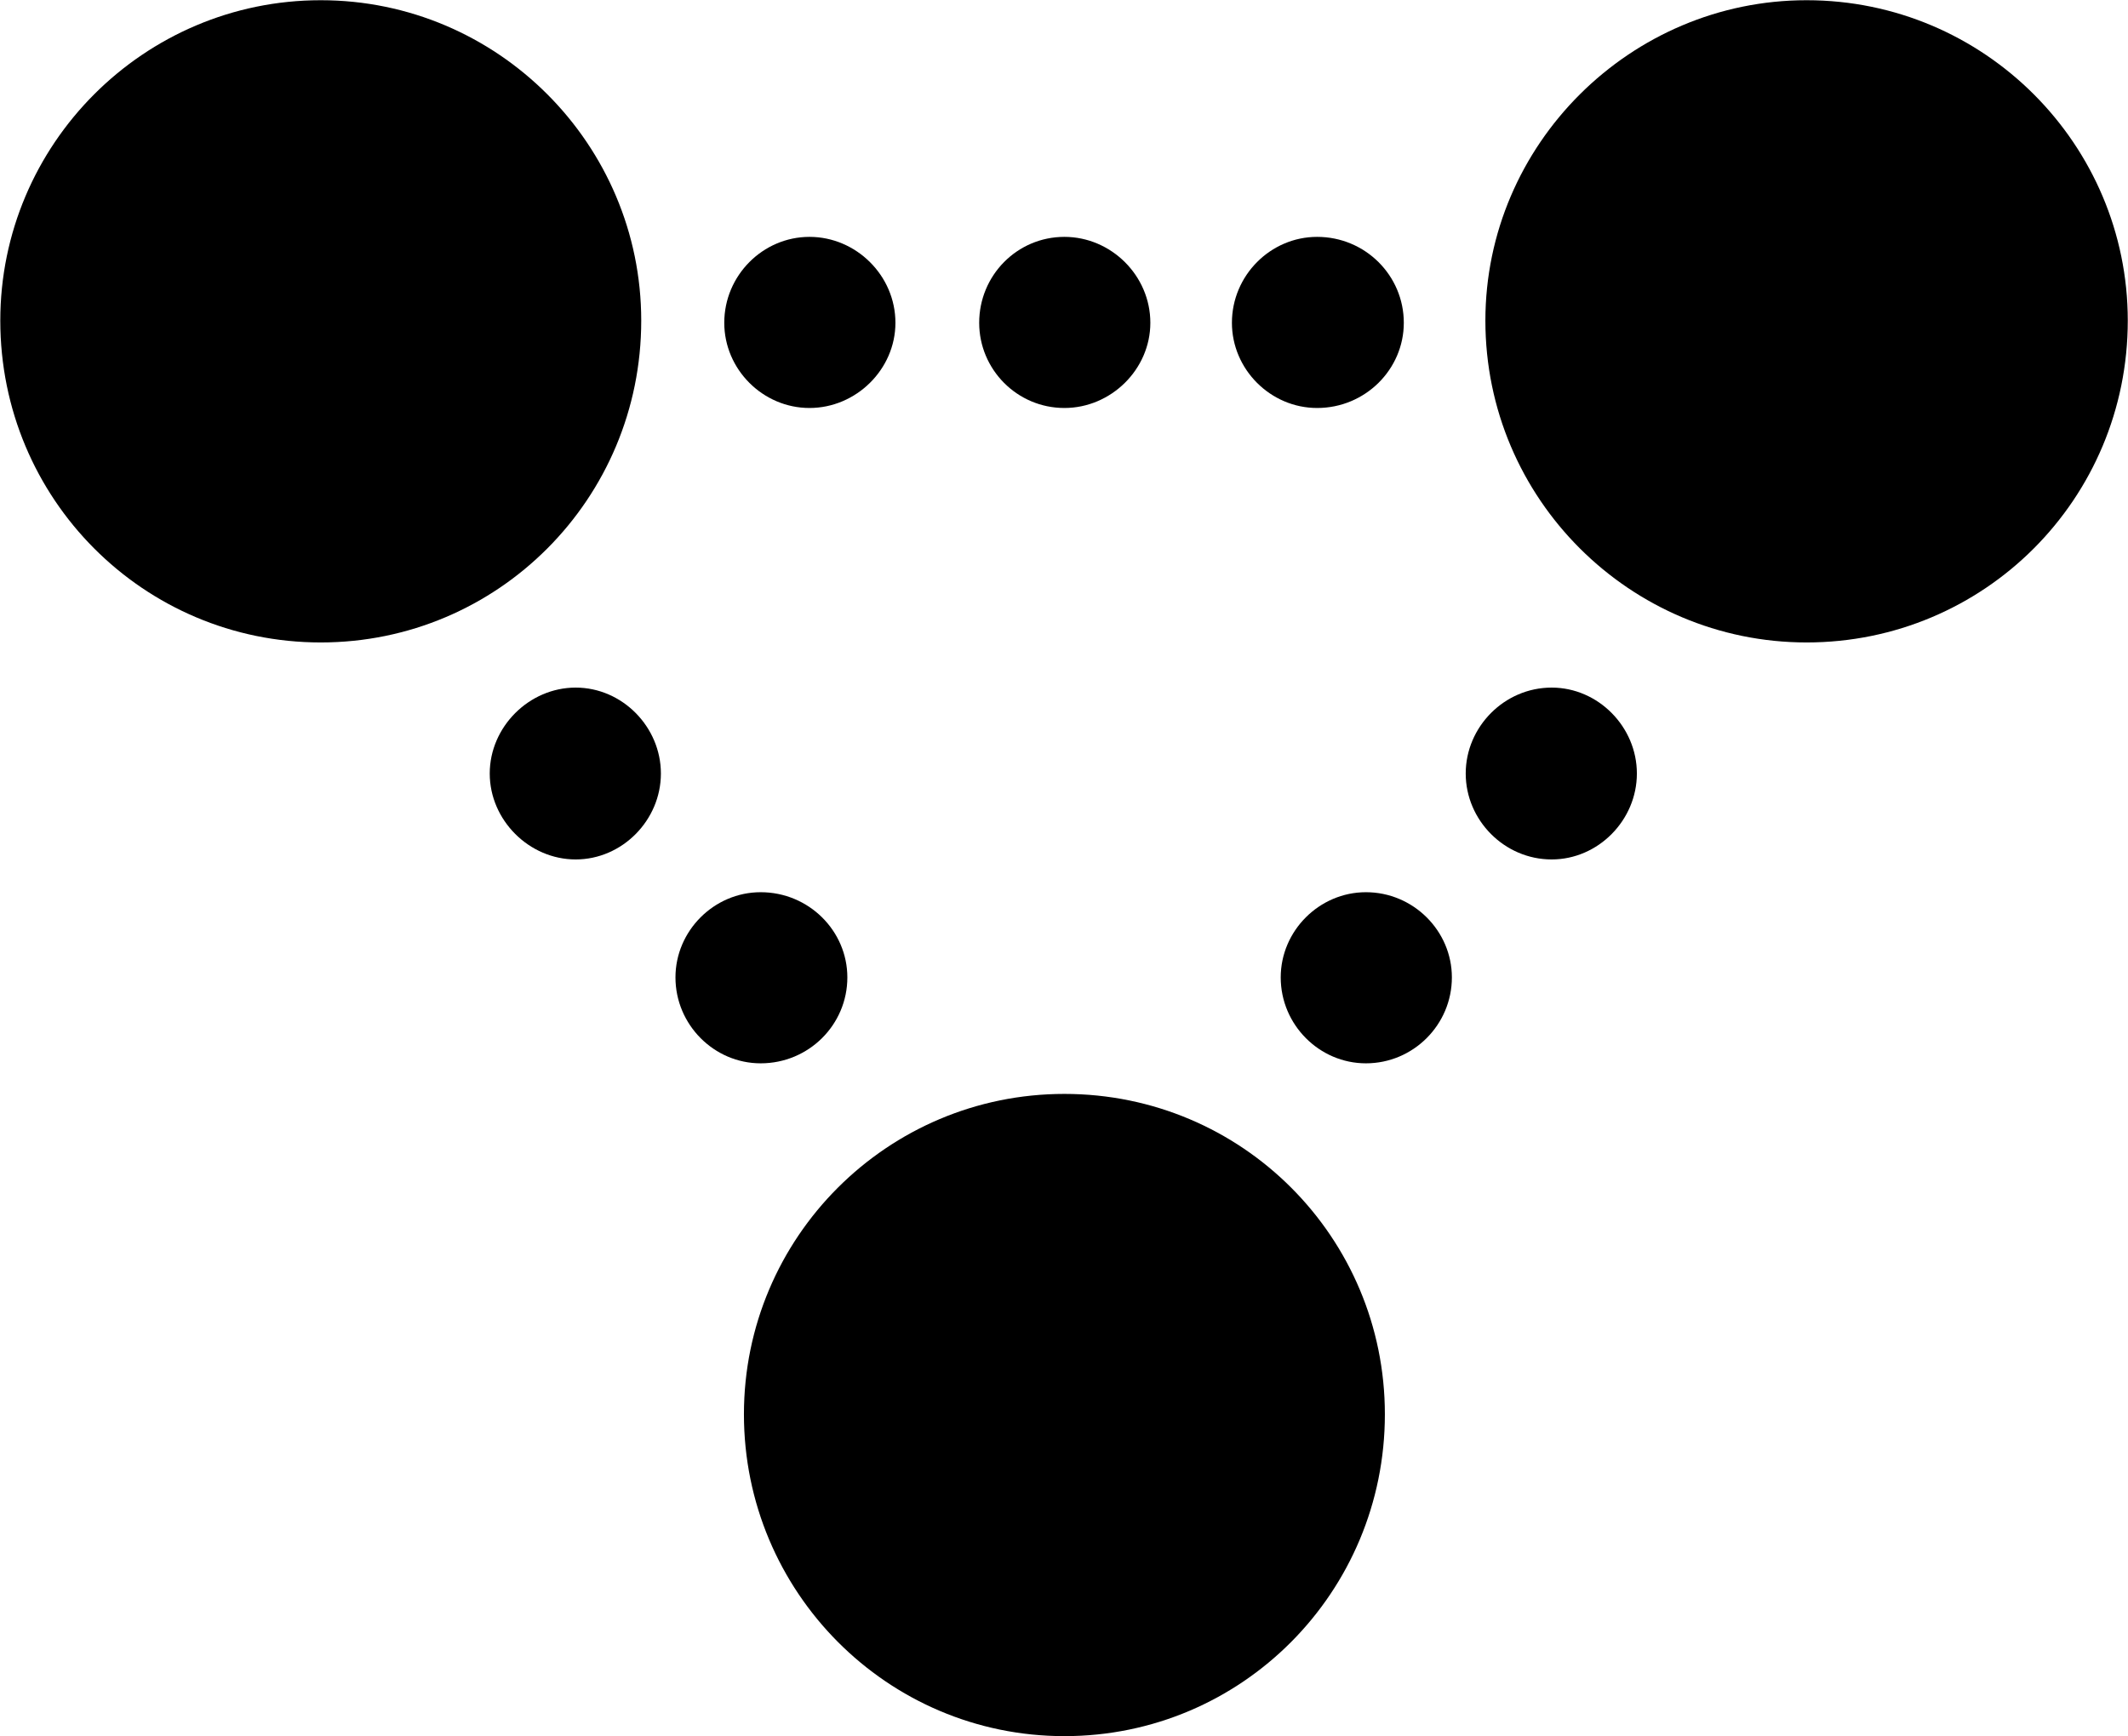 
<svg
    viewBox="0 0 29.217 23.844"
    xmlns="http://www.w3.org/2000/svg"
>
    <path
        fill="inherit"
        d="M4.404 8.823C6.834 8.823 8.804 6.853 8.804 4.403C8.804 1.983 6.834 0.003 4.404 0.003C1.974 0.003 0.004 1.983 0.004 4.403C0.004 6.853 1.974 8.823 4.404 8.823ZM24.804 8.823C27.244 8.823 29.214 6.853 29.214 4.403C29.214 1.983 27.244 0.003 24.804 0.003C22.384 0.003 20.394 1.983 20.394 4.403C20.394 6.853 22.384 8.823 24.804 8.823ZM11.114 5.603C11.754 5.603 12.294 5.073 12.294 4.433C12.294 3.783 11.754 3.253 11.114 3.253C10.474 3.253 9.944 3.783 9.944 4.433C9.944 5.073 10.474 5.603 11.114 5.603ZM14.614 5.603C15.254 5.603 15.794 5.073 15.794 4.433C15.794 3.783 15.254 3.253 14.614 3.253C13.964 3.253 13.444 3.783 13.444 4.433C13.444 5.073 13.964 5.603 14.614 5.603ZM18.084 5.603C18.744 5.603 19.274 5.073 19.274 4.433C19.274 3.783 18.744 3.253 18.084 3.253C17.444 3.253 16.914 3.783 16.914 4.433C16.914 5.073 17.444 5.603 18.084 5.603ZM21.304 11.803C21.944 11.803 22.474 11.263 22.474 10.623C22.474 9.983 21.944 9.443 21.304 9.443C20.654 9.443 20.124 9.983 20.124 10.623C20.124 11.263 20.654 11.803 21.304 11.803ZM7.904 11.803C8.544 11.803 9.074 11.263 9.074 10.623C9.074 9.983 8.544 9.443 7.904 9.443C7.264 9.443 6.724 9.983 6.724 10.623C6.724 11.263 7.264 11.803 7.904 11.803ZM18.754 14.603C19.404 14.603 19.934 14.073 19.934 13.423C19.934 12.783 19.404 12.253 18.754 12.253C18.114 12.253 17.584 12.783 17.584 13.423C17.584 14.073 18.114 14.603 18.754 14.603ZM10.444 14.603C11.104 14.603 11.634 14.073 11.634 13.423C11.634 12.783 11.104 12.253 10.444 12.253C9.804 12.253 9.274 12.783 9.274 13.423C9.274 14.073 9.804 14.603 10.444 14.603ZM14.614 23.843C17.054 23.843 19.014 21.863 19.014 19.423C19.014 16.993 17.054 15.023 14.614 15.023C12.184 15.023 10.214 16.993 10.214 19.423C10.214 21.863 12.184 23.843 14.614 23.843Z"
        fillRule="evenodd"
        clipRule="evenodd"
    />
</svg>
        